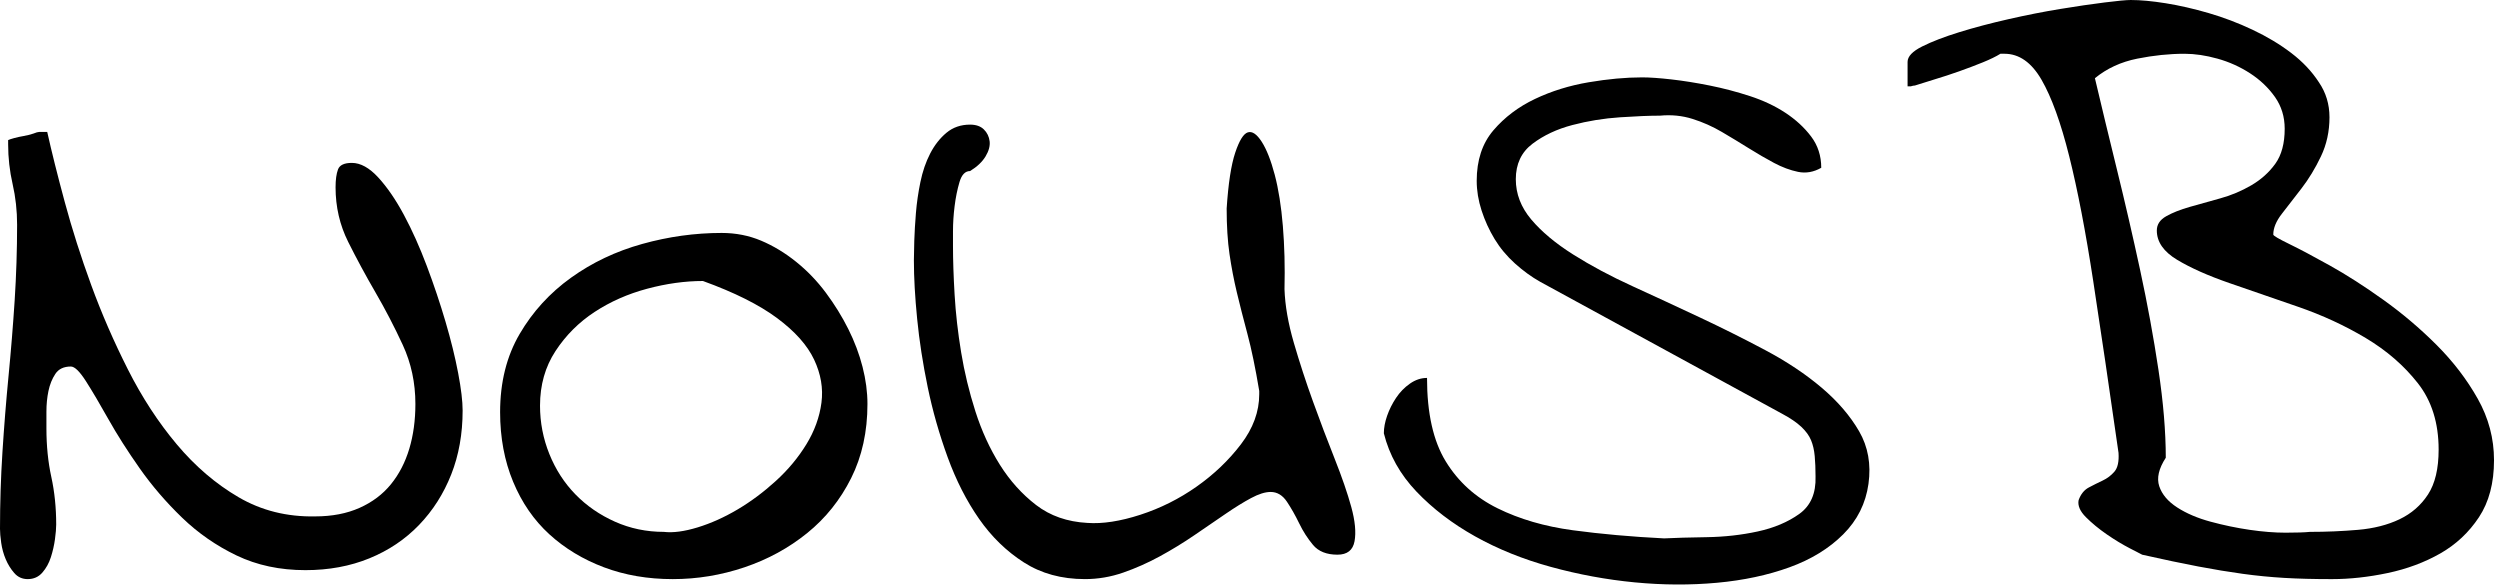 <?xml version="1.0" encoding="UTF-8" standalone="no"?><!DOCTYPE svg PUBLIC "-//W3C//DTD SVG 1.1//EN" "http://www.w3.org/Graphics/SVG/1.1/DTD/svg11.dtd"><svg width="100%" height="100%" viewBox="0 0 324 76" version="1.1" xmlns="http://www.w3.org/2000/svg" xmlns:xlink="http://www.w3.org/1999/xlink" xml:space="preserve" xmlns:serif="http://www.serif.com/" style="fill-rule:evenodd;clip-rule:evenodd;stroke-linejoin:round;stroke-miterlimit:1.414;"><g><path d="M0,68.509c0,-3.308 0.106,-6.615 0.317,-9.923c0.211,-3.308 0.475,-6.598 0.791,-9.87c0.317,-3.272 0.581,-6.527 0.792,-9.764c0.211,-3.308 0.317,-6.58 0.317,-9.817c0,-1.83 -0.194,-3.589 -0.581,-5.278c-0.387,-1.689 -0.58,-3.413 -0.58,-5.173l0,-0.528c0.14,-0.07 0.404,-0.158 0.791,-0.264c0.387,-0.105 0.792,-0.193 1.214,-0.263c0.422,-0.071 0.845,-0.176 1.267,-0.317c0.352,-0.141 0.598,-0.211 0.739,-0.211l1.055,0c0.563,2.533 1.32,5.559 2.27,9.078c0.95,3.519 2.094,7.108 3.431,10.767c1.337,3.66 2.92,7.301 4.75,10.926c1.83,3.624 3.941,6.861 6.334,9.711c2.392,2.85 5.066,5.137 8.022,6.862c2.956,1.724 6.263,2.551 9.923,2.48c2.181,0 4.099,-0.369 5.753,-1.108c1.654,-0.739 3.008,-1.76 4.064,-3.061c1.056,-1.302 1.847,-2.833 2.375,-4.592c0.528,-1.76 0.792,-3.695 0.792,-5.806c0,-2.745 -0.546,-5.296 -1.636,-7.653c-1.091,-2.358 -2.27,-4.627 -3.537,-6.809c-1.266,-2.181 -2.445,-4.363 -3.536,-6.545c-1.091,-2.181 -1.636,-4.539 -1.636,-7.072c0,-0.985 0.105,-1.759 0.317,-2.322c0.211,-0.563 0.809,-0.845 1.794,-0.845c1.126,0 2.27,0.633 3.431,1.9c1.161,1.267 2.269,2.885 3.325,4.856c1.056,1.97 2.041,4.17 2.956,6.597c0.914,2.428 1.724,4.839 2.427,7.231c0.704,2.393 1.25,4.61 1.637,6.651c0.387,2.04 0.58,3.659 0.58,4.855c0,3.026 -0.492,5.789 -1.478,8.287c-0.985,2.498 -2.375,4.68 -4.169,6.545c-1.795,1.865 -3.941,3.307 -6.439,4.328c-2.499,1.02 -5.261,1.53 -8.287,1.53c-3.307,0 -6.281,-0.633 -8.92,-1.9c-2.639,-1.267 -4.996,-2.903 -7.072,-4.908c-2.076,-2.006 -3.906,-4.135 -5.489,-6.387c-1.584,-2.252 -2.939,-4.381 -4.064,-6.386c-1.126,-2.006 -2.094,-3.642 -2.903,-4.909c-0.81,-1.267 -1.461,-1.9 -1.953,-1.9c-0.915,0 -1.584,0.317 -2.006,0.95c-0.422,0.634 -0.721,1.372 -0.897,2.217c-0.176,0.844 -0.264,1.742 -0.264,2.692c0,0.95 0,1.671 0,2.164c0,2.252 0.211,4.345 0.633,6.281c0.423,1.935 0.634,3.993 0.634,6.175c0,0.492 -0.053,1.126 -0.159,1.9c-0.105,0.774 -0.281,1.548 -0.527,2.322c-0.247,0.774 -0.616,1.443 -1.109,2.006c-0.492,0.563 -1.126,0.844 -1.9,0.844c-0.704,0 -1.284,-0.264 -1.742,-0.791c-0.457,-0.528 -0.827,-1.126 -1.108,-1.795c-0.282,-0.668 -0.475,-1.372 -0.581,-2.111c-0.105,-0.739 -0.158,-1.355 -0.158,-1.847Z" style="fill-rule:nonzero;"/><path d="M64.814,53.414c0,-3.871 0.844,-7.249 2.533,-10.134c1.689,-2.886 3.906,-5.313 6.651,-7.284c2.744,-1.97 5.823,-3.431 9.236,-4.381c3.413,-0.95 6.844,-1.425 10.292,-1.425c1.83,0 3.537,0.335 5.12,1.003c1.583,0.669 3.097,1.583 4.539,2.745c1.443,1.161 2.727,2.498 3.853,4.011c1.126,1.513 2.094,3.079 2.903,4.697c0.809,1.619 1.425,3.255 1.847,4.909c0.423,1.654 0.634,3.255 0.634,4.803c0,3.589 -0.704,6.791 -2.112,9.606c-1.407,2.815 -3.307,5.19 -5.7,7.125c-2.392,1.935 -5.102,3.413 -8.128,4.434c-3.026,1.02 -6.122,1.53 -9.289,1.53c-3.237,0 -6.211,-0.51 -8.92,-1.53c-2.709,-1.021 -5.067,-2.446 -7.073,-4.275c-2.005,-1.83 -3.571,-4.1 -4.697,-6.809c-1.126,-2.709 -1.689,-5.718 -1.689,-9.025Zm5.172,-0.845c0,2.182 0.405,4.275 1.214,6.281c0.81,2.006 1.936,3.747 3.378,5.225c1.443,1.478 3.15,2.657 5.12,3.536c1.97,0.88 4.082,1.32 6.334,1.32c1.196,0.141 2.656,-0.053 4.38,-0.581c1.725,-0.528 3.449,-1.302 5.173,-2.322c1.724,-1.02 3.378,-2.252 4.961,-3.695c1.584,-1.442 2.903,-3.026 3.959,-4.75c1.055,-1.724 1.706,-3.519 1.953,-5.383c0.246,-1.865 -0.071,-3.73 -0.95,-5.595c-0.88,-1.865 -2.481,-3.66 -4.803,-5.384c-2.323,-1.724 -5.525,-3.325 -9.606,-4.803c-2.323,0 -4.733,0.335 -7.231,1.003c-2.499,0.669 -4.768,1.671 -6.809,3.009c-2.041,1.337 -3.73,3.026 -5.067,5.066c-1.337,2.041 -2.006,4.399 -2.006,7.073Z" style="fill-rule:nonzero;"/><path d="M118.439,33.779c0,-0.633 0.017,-1.495 0.052,-2.586c0.036,-1.091 0.106,-2.287 0.212,-3.589c0.105,-1.302 0.299,-2.639 0.58,-4.011c0.282,-1.373 0.704,-2.604 1.267,-3.695c0.563,-1.091 1.267,-1.988 2.111,-2.692c0.845,-0.703 1.865,-1.055 3.061,-1.055c0.774,0 1.373,0.211 1.795,0.633c0.422,0.422 0.668,0.933 0.739,1.531c0.07,0.598 -0.106,1.249 -0.528,1.953c-0.422,0.703 -1.091,1.337 -2.006,1.9c-0.633,0 -1.09,0.475 -1.372,1.425c-0.281,0.95 -0.493,1.988 -0.633,3.114c-0.141,1.126 -0.211,2.217 -0.211,3.272c0,1.056 0,1.689 0,1.9c0,1.83 0.07,3.941 0.211,6.334c0.14,2.393 0.422,4.873 0.844,7.442c0.422,2.568 1.038,5.119 1.847,7.653c0.81,2.533 1.865,4.838 3.167,6.914c1.302,2.076 2.868,3.818 4.698,5.225c1.829,1.408 4.046,2.182 6.65,2.323c1.97,0.14 4.258,-0.211 6.861,-1.056c2.604,-0.844 5.032,-2.058 7.284,-3.642c2.252,-1.583 4.17,-3.413 5.753,-5.489c1.583,-2.076 2.375,-4.24 2.375,-6.492l0,-0.422c-0.492,-2.956 -1.003,-5.419 -1.53,-7.389c-0.528,-1.971 -0.986,-3.765 -1.373,-5.384c-0.387,-1.618 -0.703,-3.272 -0.95,-4.961c-0.246,-1.689 -0.369,-3.66 -0.369,-5.912c0.211,-3.237 0.58,-5.647 1.108,-7.23c0.528,-1.584 1.073,-2.464 1.636,-2.639c0.563,-0.176 1.162,0.228 1.795,1.213c0.633,0.986 1.196,2.411 1.689,4.276c0.492,1.865 0.844,4.081 1.055,6.65c0.212,2.569 0.282,5.296 0.212,8.181c0.07,2.111 0.475,4.433 1.214,6.967c0.738,2.533 1.565,5.067 2.48,7.6c0.915,2.534 1.847,4.997 2.798,7.389c0.95,2.393 1.671,4.487 2.164,6.281c0.492,1.795 0.633,3.273 0.422,4.434c-0.211,1.161 -0.95,1.742 -2.217,1.742c-1.407,0 -2.463,-0.423 -3.167,-1.267c-0.704,-0.845 -1.302,-1.777 -1.794,-2.798c-0.493,-1.02 -1.021,-1.952 -1.584,-2.797c-0.563,-0.844 -1.266,-1.267 -2.111,-1.267c-0.704,0 -1.548,0.264 -2.533,0.792c-0.986,0.528 -2.094,1.214 -3.326,2.059c-1.231,0.844 -2.568,1.759 -4.011,2.744c-1.442,0.985 -2.938,1.9 -4.486,2.745c-1.548,0.844 -3.132,1.548 -4.75,2.111c-1.619,0.563 -3.273,0.844 -4.962,0.844c-3.026,0 -5.665,-0.721 -7.917,-2.164c-2.252,-1.442 -4.187,-3.325 -5.806,-5.647c-1.618,-2.322 -2.973,-4.979 -4.064,-7.97c-1.09,-2.991 -1.952,-6.017 -2.586,-9.078c-0.633,-3.061 -1.091,-6.017 -1.372,-8.867c-0.282,-2.85 -0.422,-5.366 -0.422,-7.548Z" style="fill-rule:nonzero;"/><path d="M179.347,56.158c0,-0.704 0.141,-1.46 0.422,-2.269c0.282,-0.81 0.669,-1.584 1.161,-2.323c0.493,-0.739 1.091,-1.354 1.795,-1.847c0.704,-0.493 1.443,-0.739 2.217,-0.739c0,4.574 0.809,8.181 2.428,10.82c1.618,2.639 3.852,4.662 6.703,6.07c2.85,1.407 6.104,2.357 9.764,2.85c3.659,0.492 7.6,0.844 11.823,1.055c1.407,-0.07 3.254,-0.123 5.542,-0.158c2.287,-0.035 4.486,-0.281 6.597,-0.739c2.111,-0.457 3.906,-1.214 5.384,-2.269c1.478,-1.056 2.181,-2.675 2.111,-4.856c0,-0.985 -0.035,-1.865 -0.106,-2.639c-0.07,-0.774 -0.228,-1.46 -0.475,-2.059c-0.246,-0.598 -0.668,-1.178 -1.266,-1.741c-0.599,-0.563 -1.425,-1.126 -2.481,-1.689l-31.352,-17.101c-1.125,-0.634 -2.216,-1.425 -3.272,-2.375c-1.055,-0.95 -1.935,-2.006 -2.639,-3.167c-0.704,-1.161 -1.267,-2.393 -1.689,-3.695c-0.422,-1.302 -0.633,-2.586 -0.633,-3.853c0,-2.674 0.721,-4.855 2.164,-6.544c1.442,-1.689 3.237,-3.044 5.383,-4.064c2.147,-1.021 4.469,-1.742 6.967,-2.164c2.499,-0.423 4.803,-0.634 6.915,-0.634c0.985,0 2.251,0.088 3.8,0.264c1.548,0.176 3.202,0.44 4.961,0.792c1.759,0.352 3.501,0.809 5.225,1.372c1.724,0.563 3.255,1.284 4.592,2.164c1.337,0.88 2.446,1.9 3.325,3.061c0.88,1.162 1.32,2.516 1.32,4.064c-0.985,0.563 -1.988,0.739 -3.009,0.528c-1.02,-0.211 -2.058,-0.598 -3.114,-1.161c-1.055,-0.563 -2.146,-1.196 -3.272,-1.9c-1.126,-0.704 -2.287,-1.407 -3.484,-2.111c-1.196,-0.704 -2.463,-1.267 -3.8,-1.689c-1.337,-0.422 -2.744,-0.563 -4.222,-0.422c-1.337,0 -3.061,0.07 -5.173,0.211c-2.111,0.14 -4.169,0.475 -6.175,1.003c-2.006,0.527 -3.73,1.337 -5.172,2.427c-1.443,1.091 -2.164,2.622 -2.164,4.592c0,1.9 0.668,3.642 2.005,5.225c1.337,1.584 3.15,3.097 5.437,4.54c2.287,1.442 4.855,2.815 7.706,4.116c2.85,1.302 5.735,2.639 8.656,4.012c2.92,1.372 5.77,2.797 8.55,4.275c2.78,1.478 5.208,3.096 7.284,4.856c2.076,1.759 3.694,3.642 4.855,5.647c1.162,2.006 1.566,4.275 1.214,6.809c-0.352,2.533 -1.442,4.715 -3.272,6.545c-1.83,1.829 -4.152,3.254 -6.967,4.275c-2.815,1.02 -5.947,1.689 -9.395,2.005c-3.448,0.317 -7.002,0.299 -10.662,-0.052c-3.659,-0.352 -7.283,-1.021 -10.872,-2.006c-3.589,-0.985 -6.862,-2.305 -9.817,-3.959c-2.956,-1.653 -5.489,-3.589 -7.601,-5.805c-2.111,-2.217 -3.518,-4.733 -4.222,-7.548Z" style="fill-rule:nonzero;"/><path d="M277.624,71.887c-0.141,-0.071 -0.687,-0.352 -1.637,-0.845c-0.95,-0.493 -1.935,-1.091 -2.955,-1.794c-1.021,-0.704 -1.918,-1.443 -2.692,-2.217c-0.774,-0.774 -1.091,-1.513 -0.95,-2.217c0.281,-0.774 0.721,-1.319 1.319,-1.636c0.599,-0.317 1.197,-0.616 1.795,-0.897c0.598,-0.282 1.108,-0.669 1.531,-1.162c0.422,-0.492 0.598,-1.302 0.527,-2.427c-1.196,-8.375 -2.287,-15.782 -3.272,-22.221c-0.985,-6.439 -2.023,-11.84 -3.114,-16.203c-1.091,-4.364 -2.287,-7.671 -3.589,-9.923c-1.302,-2.252 -2.903,-3.378 -4.803,-3.378c-0.071,0 -0.106,0 -0.106,0l-0.211,0l-0.211,0c-0.563,0.352 -1.319,0.721 -2.269,1.108c-0.951,0.387 -1.971,0.774 -3.062,1.162c-1.091,0.387 -2.164,0.738 -3.219,1.055c-1.056,0.317 -1.9,0.581 -2.534,0.792c-0.141,0 -0.316,0.035 -0.528,0.105c-0.14,0 -0.281,0 -0.422,0l0,-3.166c0,-0.704 0.634,-1.373 1.9,-2.006c1.267,-0.633 2.868,-1.249 4.803,-1.847c1.936,-0.599 4.064,-1.162 6.387,-1.689c2.322,-0.528 4.556,-0.968 6.703,-1.32c2.146,-0.352 4.064,-0.633 5.753,-0.844c1.689,-0.211 2.815,-0.317 3.378,-0.317c1.266,0 2.779,0.141 4.539,0.422c1.759,0.282 3.606,0.704 5.542,1.267c1.935,0.563 3.835,1.284 5.7,2.164c1.865,0.88 3.536,1.882 5.014,3.008c1.478,1.126 2.674,2.393 3.589,3.801c0.915,1.337 1.372,2.85 1.372,4.539c0,1.829 -0.369,3.518 -1.108,5.067c-0.739,1.548 -1.583,2.938 -2.533,4.169c-0.95,1.232 -1.795,2.323 -2.534,3.273c-0.739,0.95 -1.108,1.847 -1.108,2.691c0,0.141 0.686,0.546 2.058,1.214c1.372,0.669 3.132,1.601 5.278,2.798c2.147,1.196 4.451,2.674 6.914,4.433c2.463,1.76 4.768,3.712 6.915,5.859c2.146,2.146 3.923,4.468 5.33,6.967c1.408,2.498 2.112,5.155 2.112,7.97c0,2.955 -0.651,5.418 -1.953,7.389c-1.302,1.97 -2.974,3.536 -5.014,4.697c-2.041,1.161 -4.311,2.006 -6.809,2.534c-2.498,0.527 -4.909,0.791 -7.231,0.791c-2.322,0 -4.381,-0.052 -6.175,-0.158c-1.795,-0.106 -3.589,-0.281 -5.384,-0.528c-1.794,-0.246 -3.712,-0.563 -5.753,-0.95c-2.041,-0.387 -4.469,-0.897 -7.283,-1.53Zm3.061,-12.562c-0.915,1.407 -1.197,2.639 -0.845,3.694c0.352,1.056 1.126,1.971 2.323,2.745c1.196,0.774 2.639,1.39 4.328,1.847c1.689,0.458 3.378,0.81 5.067,1.056c1.688,0.246 3.237,0.369 4.644,0.369c1.408,0 2.463,-0.035 3.167,-0.105c2.111,0 4.187,-0.088 6.228,-0.264c2.041,-0.176 3.835,-0.633 5.384,-1.372c1.548,-0.739 2.779,-1.812 3.694,-3.22c0.915,-1.407 1.372,-3.343 1.372,-5.806c0,-3.448 -0.897,-6.316 -2.691,-8.603c-1.795,-2.287 -4.047,-4.24 -6.756,-5.858c-2.71,-1.619 -5.648,-2.974 -8.814,-4.065c-3.167,-1.09 -6.123,-2.111 -8.867,-3.061c-2.745,-0.95 -4.997,-1.953 -6.756,-3.008c-1.76,-1.056 -2.639,-2.323 -2.639,-3.8c0,-0.775 0.404,-1.39 1.214,-1.848c0.809,-0.457 1.829,-0.862 3.061,-1.214c1.231,-0.352 2.551,-0.721 3.958,-1.108c1.408,-0.387 2.745,-0.95 4.012,-1.689c1.266,-0.739 2.304,-1.671 3.114,-2.797c0.809,-1.126 1.214,-2.639 1.214,-4.539c0,-1.549 -0.423,-2.921 -1.267,-4.117c-0.845,-1.197 -1.918,-2.217 -3.22,-3.062c-1.302,-0.844 -2.709,-1.477 -4.222,-1.9c-1.513,-0.422 -2.938,-0.633 -4.275,-0.633c-1.971,0 -4.012,0.211 -6.123,0.633c-2.111,0.423 -3.941,1.267 -5.489,2.534c0.845,3.589 1.795,7.53 2.85,11.823c1.056,4.292 2.059,8.638 3.009,13.036c0.95,4.399 1.741,8.709 2.375,12.931c0.633,4.223 0.95,8.023 0.95,11.401Z" style="fill-rule:nonzero;"/></g></svg>